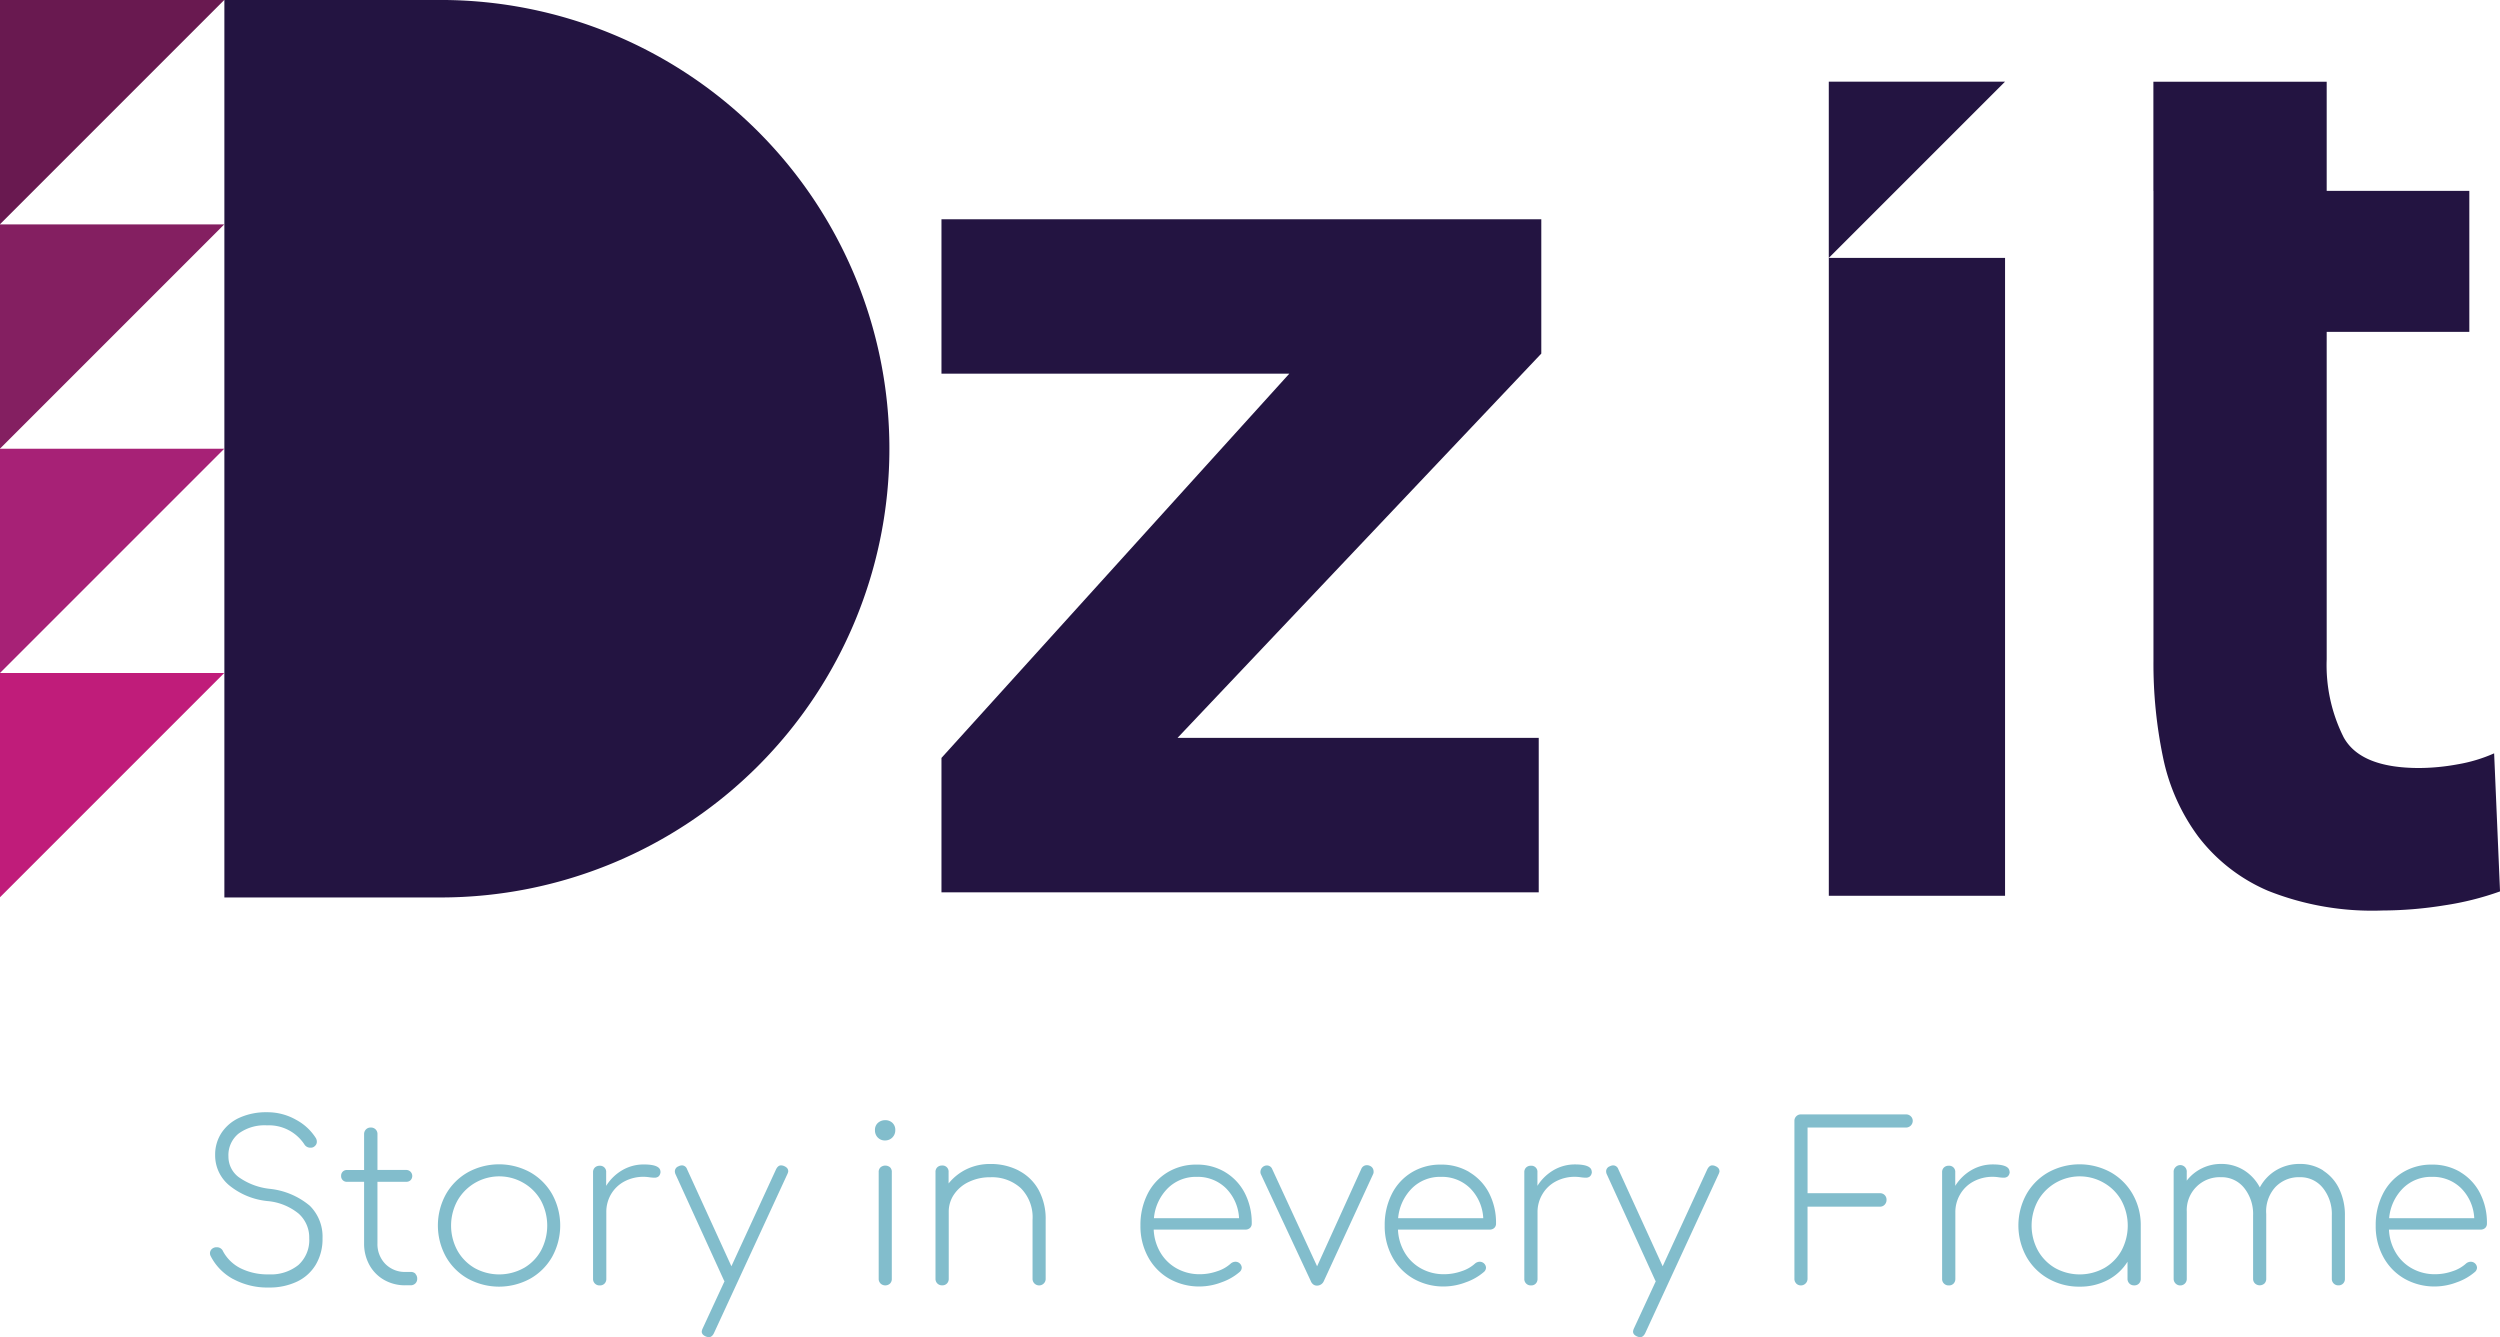 <svg xmlns="http://www.w3.org/2000/svg" width="101.395" height="54.234" viewBox="0 0 101.395 54.234">
  <g id="Navbar-Logo" transform="translate(0 0)">
    <path id="Path_2" data-name="Path 2" d="M380,337.245h-9.1v9.1Z" transform="translate(-370.905 -337.245)" fill="#691950"/>
    <path id="Path_3" data-name="Path 3" d="M380,349.131h-9.1v9.1Z" transform="translate(-370.905 -340.031)" fill="#841f61"/>
    <path id="Path_4" data-name="Path 4" d="M380,361.018h-9.1v9.1Z" transform="translate(-370.905 -342.818)" fill="#a72176"/>
    <path id="Path_5" data-name="Path 5" d="M380,372.9h-9.1V382Z" transform="translate(-370.905 -345.604)" fill="#c01c7a"/>
    <path id="Path_6" data-name="Path 6" d="M391.563,373.644h-8.772v-36.4h8.772a18.2,18.2,0,1,1,0,36.4" transform="translate(-373.691 -337.245)" fill="#231441"/>
    <path id="Path_7" data-name="Path 7" d="M382.97,402.936a2.189,2.189,0,0,1-.914-.936.244.244,0,0,1-.027-.107.232.232,0,0,1,.076-.177.277.277,0,0,1,.2-.071.267.267,0,0,1,.256.168,1.648,1.648,0,0,0,.715.688,2.462,2.462,0,0,0,1.14.244,1.776,1.776,0,0,0,1.2-.381,1.361,1.361,0,0,0,.439-1.083,1.3,1.3,0,0,0-.43-1,2.318,2.318,0,0,0-1.274-.51,2.9,2.9,0,0,1-1.549-.643,1.576,1.576,0,0,1-.563-1.22,1.6,1.6,0,0,1,.263-.91,1.724,1.724,0,0,1,.736-.612,2.611,2.611,0,0,1,1.1-.217,2.344,2.344,0,0,1,1.19.31,2.136,2.136,0,0,1,.8.746.289.289,0,0,1,.035.142.22.22,0,0,1-.04.129.3.3,0,0,1-.11.093.259.259,0,0,1-.107.018.279.279,0,0,1-.248-.134,1.723,1.723,0,0,0-1.518-.772,1.783,1.783,0,0,0-1.149.333,1.122,1.122,0,0,0-.413.928,1.038,1.038,0,0,0,.408.833,2.664,2.664,0,0,0,1.261.48,3.01,3.01,0,0,1,1.632.688,1.758,1.758,0,0,1,.515,1.318,2.029,2.029,0,0,1-.27,1.064,1.764,1.764,0,0,1-.763.693,2.583,2.583,0,0,1-1.141.24,2.911,2.911,0,0,1-1.446-.342" transform="translate(-373.513 -351.059)" fill="#82bdcc"/>
    <path id="Path_8" data-name="Path 8" d="M391.986,402.913a.27.27,0,0,1,.076.2.259.259,0,0,1-.076.191.271.271,0,0,1-.2.074h-.2a1.7,1.7,0,0,1-.87-.221,1.565,1.565,0,0,1-.595-.608,1.784,1.784,0,0,1-.213-.874v-2.494h-.692a.228.228,0,0,1-.24-.24.228.228,0,0,1,.24-.239h.692v-1.446a.268.268,0,0,1,.076-.2.256.256,0,0,1,.19-.076.259.259,0,0,1,.276.276V398.7h1.172a.245.245,0,0,1,.173.413.238.238,0,0,1-.173.067h-1.172v2.494a1.146,1.146,0,0,0,.32.838,1.108,1.108,0,0,0,.825.324h.2a.268.268,0,0,1,.2.075" transform="translate(-375.141 -351.249)" fill="#82bdcc"/>
    <path id="Path_9" data-name="Path 9" d="M397.587,403.136a1.855,1.855,0,0,0,.7-.71,2.154,2.154,0,0,0,0-2.024,1.893,1.893,0,0,0-.7-.714,1.951,1.951,0,0,0-2.69.714,2.12,2.12,0,0,0,0,2.024,1.888,1.888,0,0,0,.7.71,2.053,2.053,0,0,0,1.987,0m-2.263.429a2.348,2.348,0,0,1-.892-.892,2.63,2.63,0,0,1,0-2.529,2.362,2.362,0,0,1,.892-.893,2.632,2.632,0,0,1,2.529,0,2.362,2.362,0,0,1,.892.893,2.63,2.63,0,0,1,0,2.529,2.348,2.348,0,0,1-.892.892,2.631,2.631,0,0,1-2.529,0" transform="translate(-376.345 -351.705)" fill="#82bdcc"/>
    <path id="Path_10" data-name="Path 10" d="M405.061,399.221a.245.245,0,0,1-.009.07.234.234,0,0,1-.084.138.267.267,0,0,1-.155.041,1.657,1.657,0,0,1-.209-.018,1.57,1.57,0,0,0-.217-.018,1.636,1.636,0,0,0-.79.187,1.38,1.38,0,0,0-.541.515,1.414,1.414,0,0,0-.194.736v2.7a.265.265,0,0,1-.071.191.255.255,0,0,1-.2.076.258.258,0,0,1-.267-.266v-4.322a.256.256,0,0,1,.075-.194.269.269,0,0,1,.191-.071.246.246,0,0,1,.266.266v.55a1.888,1.888,0,0,1,.656-.638,1.709,1.709,0,0,1,.87-.231q.675,0,.675.293" transform="translate(-378.271 -351.705)" fill="#82bdcc"/>
    <path id="Path_11" data-name="Path 11" d="M411.257,399.205a.394.394,0,0,1-.035.124l-2.983,6.461c-.053.107-.121.159-.2.159a.367.367,0,0,1-.124-.027c-.113-.047-.169-.115-.169-.2a.4.4,0,0,1,.037-.125l.887-1.916a.4.4,0,0,1-.035-.062l-1.944-4.26a.313.313,0,0,1-.035-.141.221.221,0,0,1,.151-.2.305.305,0,0,1,.142-.037.222.222,0,0,1,.2.152l1.8,3.94,1.811-3.931c.053-.107.121-.161.2-.161a.317.317,0,0,1,.124.027c.112.047.168.116.168.2" transform="translate(-379.285 -351.716)" fill="#82bdcc"/>
    <path id="Path_12" data-name="Path 12" d="M417.484,403.211a.258.258,0,0,1-.075-.191V398.7a.256.256,0,0,1,.075-.2.3.3,0,0,1,.386,0,.26.26,0,0,1,.071.2v4.322a.262.262,0,0,1-.071.191.283.283,0,0,1-.386,0m-.111-5.919a.413.413,0,0,1-.115-.3.374.374,0,0,1,.124-.3.436.436,0,0,1,.292-.106.417.417,0,0,1,.289.106.384.384,0,0,1,.119.3.409.409,0,0,1-.417.417.391.391,0,0,1-.293-.12" transform="translate(-381.771 -351.156)" fill="#82bdcc"/>
    <path id="Path_13" data-name="Path 13" d="M423.845,399.183a1.917,1.917,0,0,1,.8.776,2.445,2.445,0,0,1,.289,1.22v2.387a.257.257,0,0,1-.076.191.266.266,0,0,1-.456-.191V401.18a1.676,1.676,0,0,0-.475-1.287,1.736,1.736,0,0,0-1.237-.443,1.964,1.964,0,0,0-.857.182,1.479,1.479,0,0,0-.609.505,1.236,1.236,0,0,0-.221.713v2.716a.265.265,0,0,1-.071.191.252.252,0,0,1-.2.076.257.257,0,0,1-.266-.266v-4.322a.256.256,0,0,1,.074-.2.27.27,0,0,1,.191-.071.246.246,0,0,1,.266.266v.462a2.113,2.113,0,0,1,.736-.582,2.18,2.18,0,0,1,.951-.208,2.465,2.465,0,0,1,1.158.266" transform="translate(-382.524 -351.703)" fill="#82bdcc"/>
    <path id="Path_14" data-name="Path 14" d="M432.433,399.9a1.954,1.954,0,0,0-.564,1.216h3.453a1.853,1.853,0,0,0-.532-1.216,1.63,1.63,0,0,0-1.19-.461,1.609,1.609,0,0,0-1.167.461m2.325-.652a2.119,2.119,0,0,1,.795.848,2.623,2.623,0,0,1,.283,1.233.239.239,0,0,1-.071.182.264.264,0,0,1-.187.067H431.86a1.982,1.982,0,0,0,.275.936,1.757,1.757,0,0,0,.665.643,1.9,1.9,0,0,0,.932.231,2.142,2.142,0,0,0,.7-.12,1.477,1.477,0,0,0,.555-.315.3.3,0,0,1,.186-.071.254.254,0,0,1,.258.24.241.241,0,0,1-.08.169,2.261,2.261,0,0,1-.741.425,2.508,2.508,0,0,1-.874.169,2.452,2.452,0,0,1-1.247-.315,2.244,2.244,0,0,1-.856-.879,2.591,2.591,0,0,1-.311-1.274,2.776,2.776,0,0,1,.288-1.282,2.152,2.152,0,0,1,.808-.878,2.231,2.231,0,0,1,1.184-.315,2.207,2.207,0,0,1,1.158.306" transform="translate(-385.068 -351.708)" fill="#82bdcc"/>
    <path id="Path_15" data-name="Path 15" d="M442.271,399.232a.229.229,0,0,1-.018.1l-2,4.339a.3.3,0,0,1-.284.187.245.245,0,0,1-.147-.049.312.312,0,0,1-.1-.138l-2.023-4.331a.217.217,0,0,1-.018-.1.266.266,0,0,1,.257-.256.231.231,0,0,1,.221.15l1.82,3.94,1.793-3.949a.239.239,0,0,1,.23-.151.267.267,0,0,1,.116.026.24.24,0,0,1,.151.231" transform="translate(-386.56 -351.716)" fill="#82bdcc"/>
    <path id="Path_16" data-name="Path 16" d="M445.37,399.9a1.955,1.955,0,0,0-.564,1.216h3.453a1.853,1.853,0,0,0-.533-1.216,1.627,1.627,0,0,0-1.189-.461,1.609,1.609,0,0,0-1.167.461m2.324-.652a2.116,2.116,0,0,1,.8.848,2.623,2.623,0,0,1,.283,1.233.237.237,0,0,1-.071.182.262.262,0,0,1-.187.067H444.8a1.979,1.979,0,0,0,.275.936,1.756,1.756,0,0,0,.665.643,1.9,1.9,0,0,0,.932.231,2.144,2.144,0,0,0,.7-.12,1.479,1.479,0,0,0,.555-.315.3.3,0,0,1,.186-.071.255.255,0,0,1,.258.24.241.241,0,0,1-.08.169,2.261,2.261,0,0,1-.741.425,2.509,2.509,0,0,1-.875.169,2.449,2.449,0,0,1-1.246-.315,2.238,2.238,0,0,1-.856-.879,2.59,2.59,0,0,1-.311-1.274,2.777,2.777,0,0,1,.288-1.282,2.15,2.15,0,0,1,.808-.878,2.235,2.235,0,0,1,1.185-.315,2.2,2.2,0,0,1,1.158.306" transform="translate(-388.101 -351.708)" fill="#82bdcc"/>
    <path id="Path_17" data-name="Path 17" d="M454.4,399.221a.246.246,0,0,1-.008.07.235.235,0,0,1-.085.138.266.266,0,0,1-.155.041,1.648,1.648,0,0,1-.208-.018,1.577,1.577,0,0,0-.217-.018,1.634,1.634,0,0,0-.79.187,1.367,1.367,0,0,0-.541.515,1.407,1.407,0,0,0-.2.736v2.7a.268.268,0,0,1-.07.191.255.255,0,0,1-.2.076.26.26,0,0,1-.191-.076.256.256,0,0,1-.075-.191v-4.322a.253.253,0,0,1,.075-.194.269.269,0,0,1,.191-.071.245.245,0,0,1,.266.266v.55a1.9,1.9,0,0,1,.657-.638,1.707,1.707,0,0,1,.87-.231c.45,0,.674.1.674.293" transform="translate(-389.837 -351.705)" fill="#82bdcc"/>
    <path id="Path_18" data-name="Path 18" d="M460.593,399.205a.394.394,0,0,1-.035.124l-2.982,6.461c-.054.107-.122.159-.2.159a.367.367,0,0,1-.124-.027c-.112-.047-.168-.115-.168-.2a.407.407,0,0,1,.035-.125l.887-1.916a.4.4,0,0,1-.035-.062l-1.944-4.26a.314.314,0,0,1-.035-.141.22.22,0,0,1,.151-.2.306.306,0,0,1,.142-.037.223.223,0,0,1,.2.152l1.8,3.94,1.81-3.931c.054-.107.122-.161.2-.161a.308.308,0,0,1,.123.027c.113.047.169.116.169.2" transform="translate(-390.851 -351.716)" fill="#82bdcc"/>
    <path id="Path_19" data-name="Path 19" d="M466.043,403.141a.257.257,0,0,1-.075-.191v-6.4a.258.258,0,0,1,.266-.266H470.5a.264.264,0,0,1,.187.076.252.252,0,0,1,.08.191.273.273,0,0,1-.266.266h-4v2.663h2.937a.258.258,0,0,1,.266.266.275.275,0,0,1-.076.2.253.253,0,0,1-.191.08H466.5v2.928a.27.27,0,0,1-.457.191" transform="translate(-393.19 -351.086)" fill="#82bdcc"/>
    <path id="Path_20" data-name="Path 20" d="M476.537,399.221a.251.251,0,0,1-.008.07.235.235,0,0,1-.085.138.264.264,0,0,1-.155.041,1.626,1.626,0,0,1-.208-.018,1.6,1.6,0,0,0-.218-.018,1.636,1.636,0,0,0-.79.187,1.366,1.366,0,0,0-.541.515,1.414,1.414,0,0,0-.2.736v2.7a.269.269,0,0,1-.071.191.255.255,0,0,1-.2.076.259.259,0,0,1-.191-.076.256.256,0,0,1-.075-.191v-4.322a.253.253,0,0,1,.075-.194.269.269,0,0,1,.191-.071.246.246,0,0,1,.267.266v.55a1.889,1.889,0,0,1,.656-.638,1.708,1.708,0,0,1,.87-.231q.675,0,.674.293" transform="translate(-395.027 -351.705)" fill="#82bdcc"/>
    <path id="Path_21" data-name="Path 21" d="M481.317,403.136a1.848,1.848,0,0,0,.7-.71,2.148,2.148,0,0,0,0-2.024,1.88,1.88,0,0,0-.7-.714,1.95,1.95,0,0,0-2.689.714,2.12,2.12,0,0,0,0,2.024,1.893,1.893,0,0,0,.7.71,2.055,2.055,0,0,0,1.988,0m.266-3.884a2.357,2.357,0,0,1,.892.893,2.524,2.524,0,0,1,.324,1.269v2.156a.268.268,0,0,1-.071.191.253.253,0,0,1-.2.076.256.256,0,0,1-.191-.076.261.261,0,0,1-.075-.191v-.692a2.074,2.074,0,0,1-.8.741,2.392,2.392,0,0,1-1.141.27,2.508,2.508,0,0,1-1.269-.324,2.337,2.337,0,0,1-.892-.892,2.63,2.63,0,0,1,0-2.529,2.346,2.346,0,0,1,.892-.893,2.632,2.632,0,0,1,2.529,0" transform="translate(-395.973 -351.705)" fill="#82bdcc"/>
    <path id="Path_22" data-name="Path 22" d="M492.126,399.183a1.764,1.764,0,0,1,.648.741,2.433,2.433,0,0,1,.231,1.078v2.565a.265.265,0,0,1-.071.191.251.251,0,0,1-.194.076.255.255,0,0,1-.191-.076.259.259,0,0,1-.075-.191V401a1.684,1.684,0,0,0-.364-1.118,1.162,1.162,0,0,0-.932-.434,1.307,1.307,0,0,0-1,.408,1.459,1.459,0,0,0-.364,1.083v2.627a.265.265,0,0,1-.071.191.284.284,0,0,1-.386,0,.259.259,0,0,1-.076-.191V401a1.683,1.683,0,0,0-.364-1.118,1.162,1.162,0,0,0-.932-.434,1.337,1.337,0,0,0-1.394,1.4v2.716a.268.268,0,0,1-.07.191.268.268,0,0,1-.462-.191v-4.322a.253.253,0,0,1,.075-.2.263.263,0,0,1,.456.2v.346a1.732,1.732,0,0,1,.613-.5,1.753,1.753,0,0,1,.781-.178,1.723,1.723,0,0,1,.923.253,1.812,1.812,0,0,1,.647.7,1.781,1.781,0,0,1,.666-.7,1.843,1.843,0,0,1,.958-.253,1.724,1.724,0,0,1,.949.266" transform="translate(-397.9 -351.703)" fill="#82bdcc"/>
    <path id="Path_23" data-name="Path 23" d="M497.87,399.9a1.95,1.95,0,0,0-.563,1.216h3.452a1.853,1.853,0,0,0-.532-1.216,1.63,1.63,0,0,0-1.19-.461,1.609,1.609,0,0,0-1.167.461m2.325-.652a2.114,2.114,0,0,1,.795.848,2.614,2.614,0,0,1,.283,1.233.239.239,0,0,1-.07.182.264.264,0,0,1-.187.067H497.3a1.972,1.972,0,0,0,.276.936,1.746,1.746,0,0,0,.665.643,1.891,1.891,0,0,0,.932.231,2.147,2.147,0,0,0,.7-.12,1.479,1.479,0,0,0,.554-.315.3.3,0,0,1,.186-.071.254.254,0,0,1,.258.24.241.241,0,0,1-.08.169,2.26,2.26,0,0,1-.741.425,2.507,2.507,0,0,1-.874.169,2.452,2.452,0,0,1-1.247-.315,2.244,2.244,0,0,1-.856-.879,2.59,2.59,0,0,1-.311-1.274,2.777,2.777,0,0,1,.289-1.282,2.145,2.145,0,0,1,.808-.878,2.231,2.231,0,0,1,1.184-.315,2.207,2.207,0,0,1,1.158.306" transform="translate(-400.408 -351.708)" fill="#82bdcc"/>
    <rect id="Rectangle_23" data-name="Rectangle 23" width="7.148" height="25.871" transform="translate(74.173 10.46)" fill="#231441"/>
    <path id="Path_24" data-name="Path 24" d="M484.986,346v-4.425h7.029V346H497.8v5.719h-5.785V365a6.513,6.513,0,0,0,.685,3.157q.683,1.251,3.068,1.251a8.814,8.814,0,0,0,1.549-.148,6.187,6.187,0,0,0,1.489-.447l.239,5.6a11.929,11.929,0,0,1-2.264.566,16.076,16.076,0,0,1-2.5.208,11.423,11.423,0,0,1-4.647-.8,7.037,7.037,0,0,1-2.829-2.2,8.132,8.132,0,0,1-1.429-3.216,18.608,18.608,0,0,1-.387-3.9V346Z" transform="translate(-397.649 -338.259)" fill="#231441"/>
    <path id="Path_25" data-name="Path 25" d="M420.781,376.158v-5.45l14.107-15.584H420.781V348.86h24.328v5.449l-14.753,15.585h14.649v6.264Z" transform="translate(-382.597 -339.968)" fill="#231441"/>
    <path id="Path_26" data-name="Path 26" d="M467.79,348.719l7.148-7.148H467.79Z" transform="translate(-393.618 -338.259)" fill="#231441"/>
  </g>
</svg>
